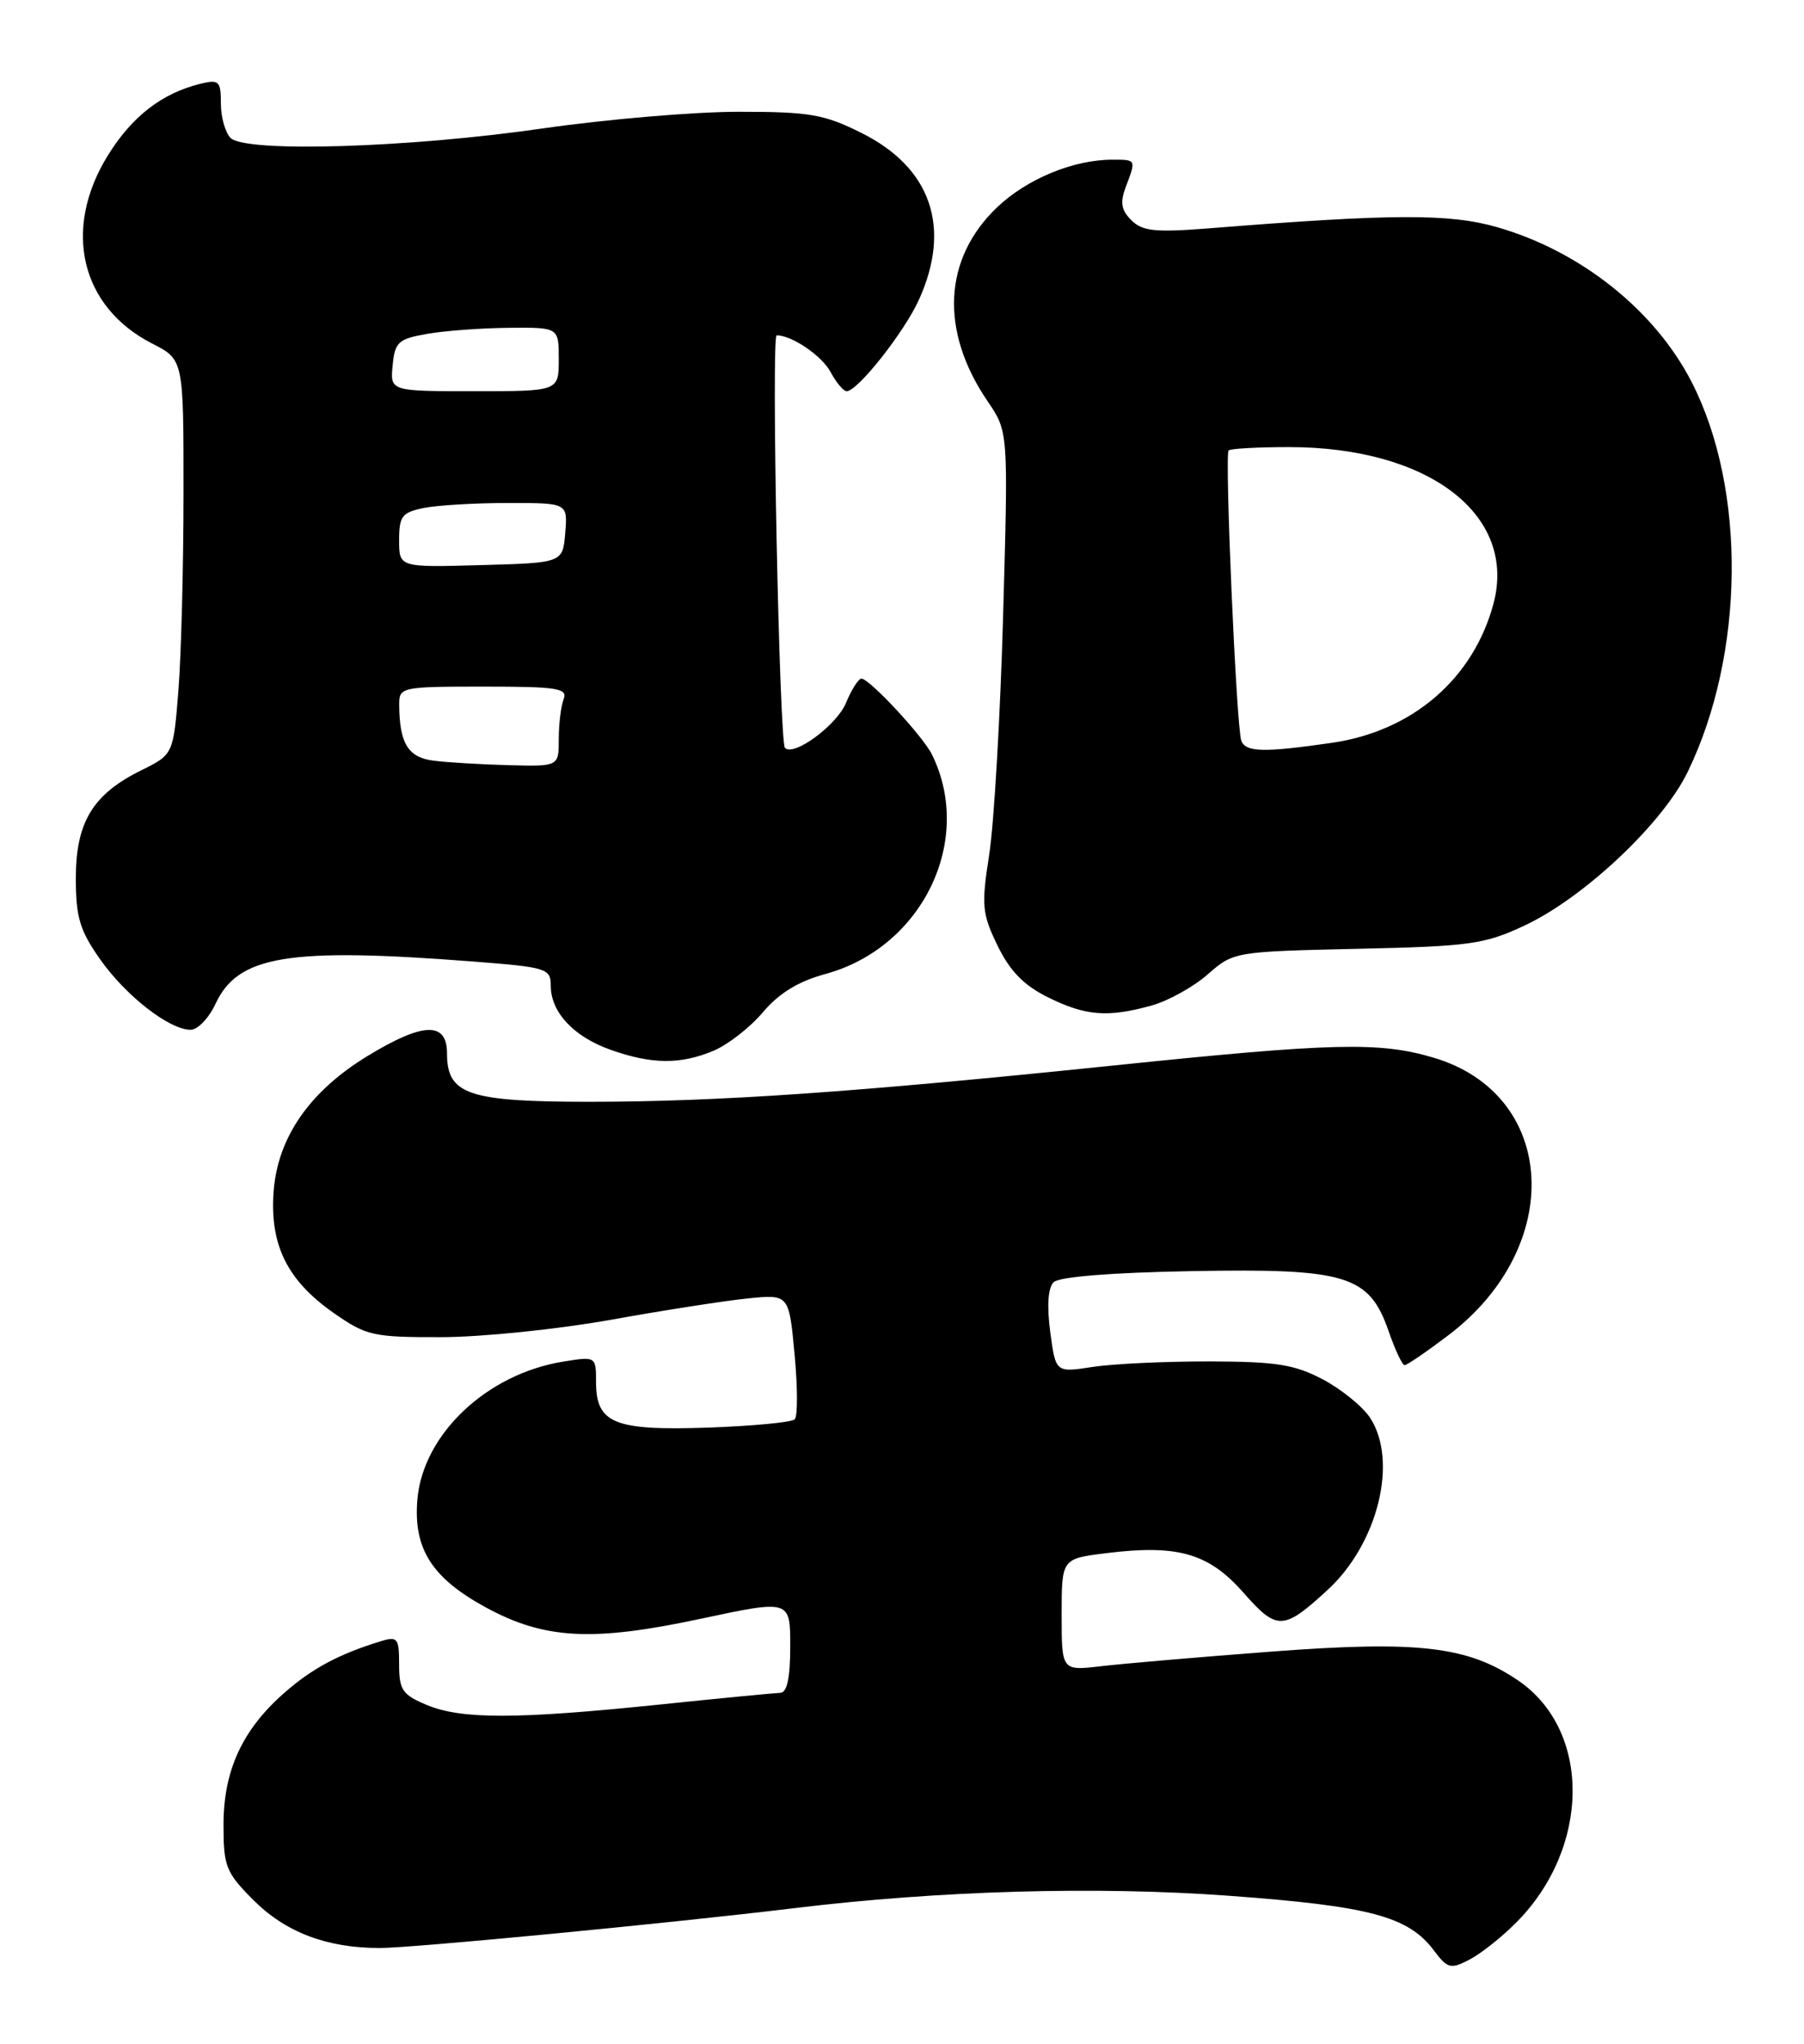 <?xml version="1.0" encoding="UTF-8" standalone="no"?>
<!DOCTYPE svg PUBLIC "-//W3C//DTD SVG 1.1//EN" "http://www.w3.org/Graphics/SVG/1.1/DTD/svg11.dtd" >
<svg xmlns="http://www.w3.org/2000/svg" xmlns:xlink="http://www.w3.org/1999/xlink" version="1.1" viewBox="0 0 226 256">
 <g >
 <path fill="currentColor"
d=" M 189.93 240.82 C 199.27 231.45 199.39 216.73 190.17 210.47 C 183.88 206.20 177.72 205.47 159.34 206.86 C 150.33 207.54 140.71 208.37 137.97 208.69 C 133.00 209.28 133.00 209.28 133.00 202.25 C 133.00 195.23 133.00 195.23 138.55 194.54 C 147.53 193.42 151.42 194.53 155.78 199.49 C 159.99 204.27 160.78 204.24 166.34 199.12 C 172.63 193.32 175.18 182.98 171.64 177.58 C 170.72 176.17 168.06 174.02 165.74 172.78 C 162.17 170.90 159.91 170.54 151.50 170.52 C 146.00 170.51 139.42 170.82 136.87 171.21 C 132.25 171.93 132.25 171.93 131.57 166.82 C 131.14 163.55 131.29 161.31 131.99 160.60 C 132.68 159.92 139.20 159.39 149.30 159.21 C 168.70 158.85 171.54 159.72 173.97 166.75 C 174.78 169.09 175.68 171.00 175.97 170.99 C 176.26 170.99 178.73 169.30 181.45 167.24 C 196.12 156.13 195.12 137.08 179.61 132.48 C 172.82 130.46 167.06 130.60 139.36 133.47 C 107.04 136.81 90.04 137.99 73.97 138.00 C 58.65 138.00 56.00 137.11 56.00 131.94 C 56.00 127.93 53.02 128.02 46.07 132.25 C 38.80 136.67 34.78 142.46 34.28 149.23 C 33.78 155.94 35.99 160.39 41.83 164.47 C 45.90 167.31 46.74 167.50 55.33 167.48 C 60.38 167.47 69.90 166.49 76.50 165.31 C 83.10 164.12 90.83 162.92 93.67 162.63 C 98.84 162.11 98.84 162.11 99.54 169.60 C 99.93 173.72 99.94 177.40 99.56 177.77 C 99.19 178.15 94.29 178.61 88.69 178.81 C 76.93 179.21 74.67 178.29 74.67 173.08 C 74.67 169.90 74.65 169.88 70.58 170.54 C 61.00 172.07 53.00 179.63 52.29 187.79 C 51.76 193.97 54.09 197.64 60.86 201.33 C 68.22 205.33 74.22 205.65 87.75 202.76 C 99.00 200.36 99.00 200.36 99.00 206.18 C 99.00 210.15 98.60 212.01 97.75 212.03 C 97.06 212.05 90.20 212.71 82.50 213.51 C 64.69 215.35 57.81 215.36 53.47 213.55 C 50.42 212.28 50.00 211.67 50.00 208.48 C 50.00 205.19 49.80 204.93 47.75 205.55 C 42.47 207.17 39.13 208.95 35.62 212.03 C 30.35 216.65 28.00 221.76 28.00 228.58 C 28.00 233.79 28.30 234.53 31.77 238.01 C 35.80 242.03 40.95 243.99 47.56 243.99 C 51.56 244.00 83.89 240.89 99.50 239.00 C 117.69 236.79 137.42 236.23 154.00 237.45 C 171.60 238.74 176.43 240.03 179.63 244.29 C 181.33 246.56 181.73 246.67 184.06 245.46 C 185.47 244.74 188.11 242.65 189.93 240.82 Z  M 89.36 131.62 C 91.17 130.87 93.97 128.69 95.57 126.79 C 97.59 124.40 100.02 122.91 103.42 121.99 C 115.55 118.68 122.06 105.26 116.75 94.50 C 115.61 92.19 108.92 85.00 107.92 85.00 C 107.55 85.00 106.67 86.37 105.98 88.05 C 104.83 90.83 99.46 94.79 98.34 93.68 C 97.63 92.96 96.60 42.00 97.30 42.00 C 99.21 42.00 102.96 44.55 104.06 46.61 C 104.76 47.92 105.67 49.00 106.07 49.00 C 107.44 49.00 113.26 41.63 115.11 37.57 C 119.23 28.49 116.66 21.00 107.90 16.64 C 103.23 14.31 101.42 14.00 92.53 14.00 C 86.98 14.00 75.93 14.94 67.97 16.09 C 51.15 18.52 30.77 19.14 28.89 17.28 C 28.22 16.61 27.67 14.67 27.67 12.97 C 27.67 10.14 27.44 9.92 25.08 10.50 C 20.27 11.69 16.54 14.58 13.51 19.47 C 7.79 28.73 10.09 38.45 19.08 43.04 C 23.00 45.04 23.00 45.04 22.99 61.77 C 22.99 70.97 22.70 82.10 22.35 86.50 C 21.71 94.50 21.71 94.50 17.66 96.50 C 11.63 99.48 9.50 102.99 9.50 109.99 C 9.50 114.88 9.99 116.53 12.54 120.15 C 15.77 124.75 21.26 129.01 23.90 128.98 C 24.78 128.97 26.18 127.50 27.00 125.73 C 29.81 119.68 36.11 118.64 59.25 120.43 C 68.53 121.15 69.00 121.30 69.00 123.48 C 69.00 126.78 71.88 129.86 76.50 131.49 C 81.62 133.31 85.24 133.35 89.36 131.62 Z  M 144.28 125.94 C 146.35 125.36 149.52 123.61 151.30 122.04 C 154.53 119.21 154.65 119.19 170.02 118.84 C 184.19 118.53 185.97 118.28 191.02 115.91 C 198.45 112.42 208.30 103.15 211.43 96.68 C 218.58 81.93 218.80 61.33 211.96 47.92 C 207.36 38.90 198.05 31.47 187.58 28.46 C 181.58 26.74 174.53 26.76 151.44 28.60 C 144.70 29.13 143.11 28.96 141.73 27.58 C 140.45 26.31 140.30 25.35 141.04 23.40 C 142.34 19.97 142.35 20.00 139.37 20.00 C 134.48 20.00 128.66 22.40 124.92 25.96 C 118.16 32.40 117.72 41.47 123.74 50.28 C 126.32 54.07 126.32 54.07 125.67 77.01 C 125.32 89.63 124.53 103.13 123.93 107.00 C 122.93 113.43 123.02 114.42 124.97 118.44 C 126.52 121.63 128.25 123.41 131.30 124.92 C 136.01 127.25 138.77 127.47 144.28 125.94 Z  M 54.35 95.28 C 51.12 94.88 50.04 93.13 50.01 88.25 C 50.00 86.06 50.27 86.00 60.61 86.00 C 69.87 86.00 71.14 86.20 70.61 87.58 C 70.27 88.45 70.00 90.70 70.00 92.58 C 70.00 96.00 70.00 96.00 63.75 95.84 C 60.31 95.75 56.08 95.50 54.35 95.28 Z  M 50.00 67.66 C 50.00 64.64 50.36 64.18 53.12 63.62 C 54.84 63.28 59.60 63.00 63.69 63.00 C 71.12 63.00 71.12 63.00 70.81 66.75 C 70.50 70.50 70.50 70.50 60.25 70.78 C 50.00 71.07 50.00 71.07 50.00 67.66 Z  M 49.19 45.76 C 49.47 42.84 49.90 42.45 53.50 41.82 C 55.70 41.43 60.31 41.09 63.75 41.06 C 70.00 41.00 70.00 41.00 70.00 45.00 C 70.00 49.00 70.00 49.00 59.44 49.00 C 48.87 49.00 48.87 49.00 49.19 45.76 Z  M 155.50 92.75 C 154.89 91.01 153.40 56.93 153.92 56.42 C 154.15 56.19 157.55 56.00 161.49 56.00 C 179.03 56.00 190.11 64.52 187.08 75.68 C 184.54 85.05 176.93 91.58 166.86 93.04 C 158.27 94.28 156.02 94.22 155.50 92.75 Z "/>
</g>
</svg>